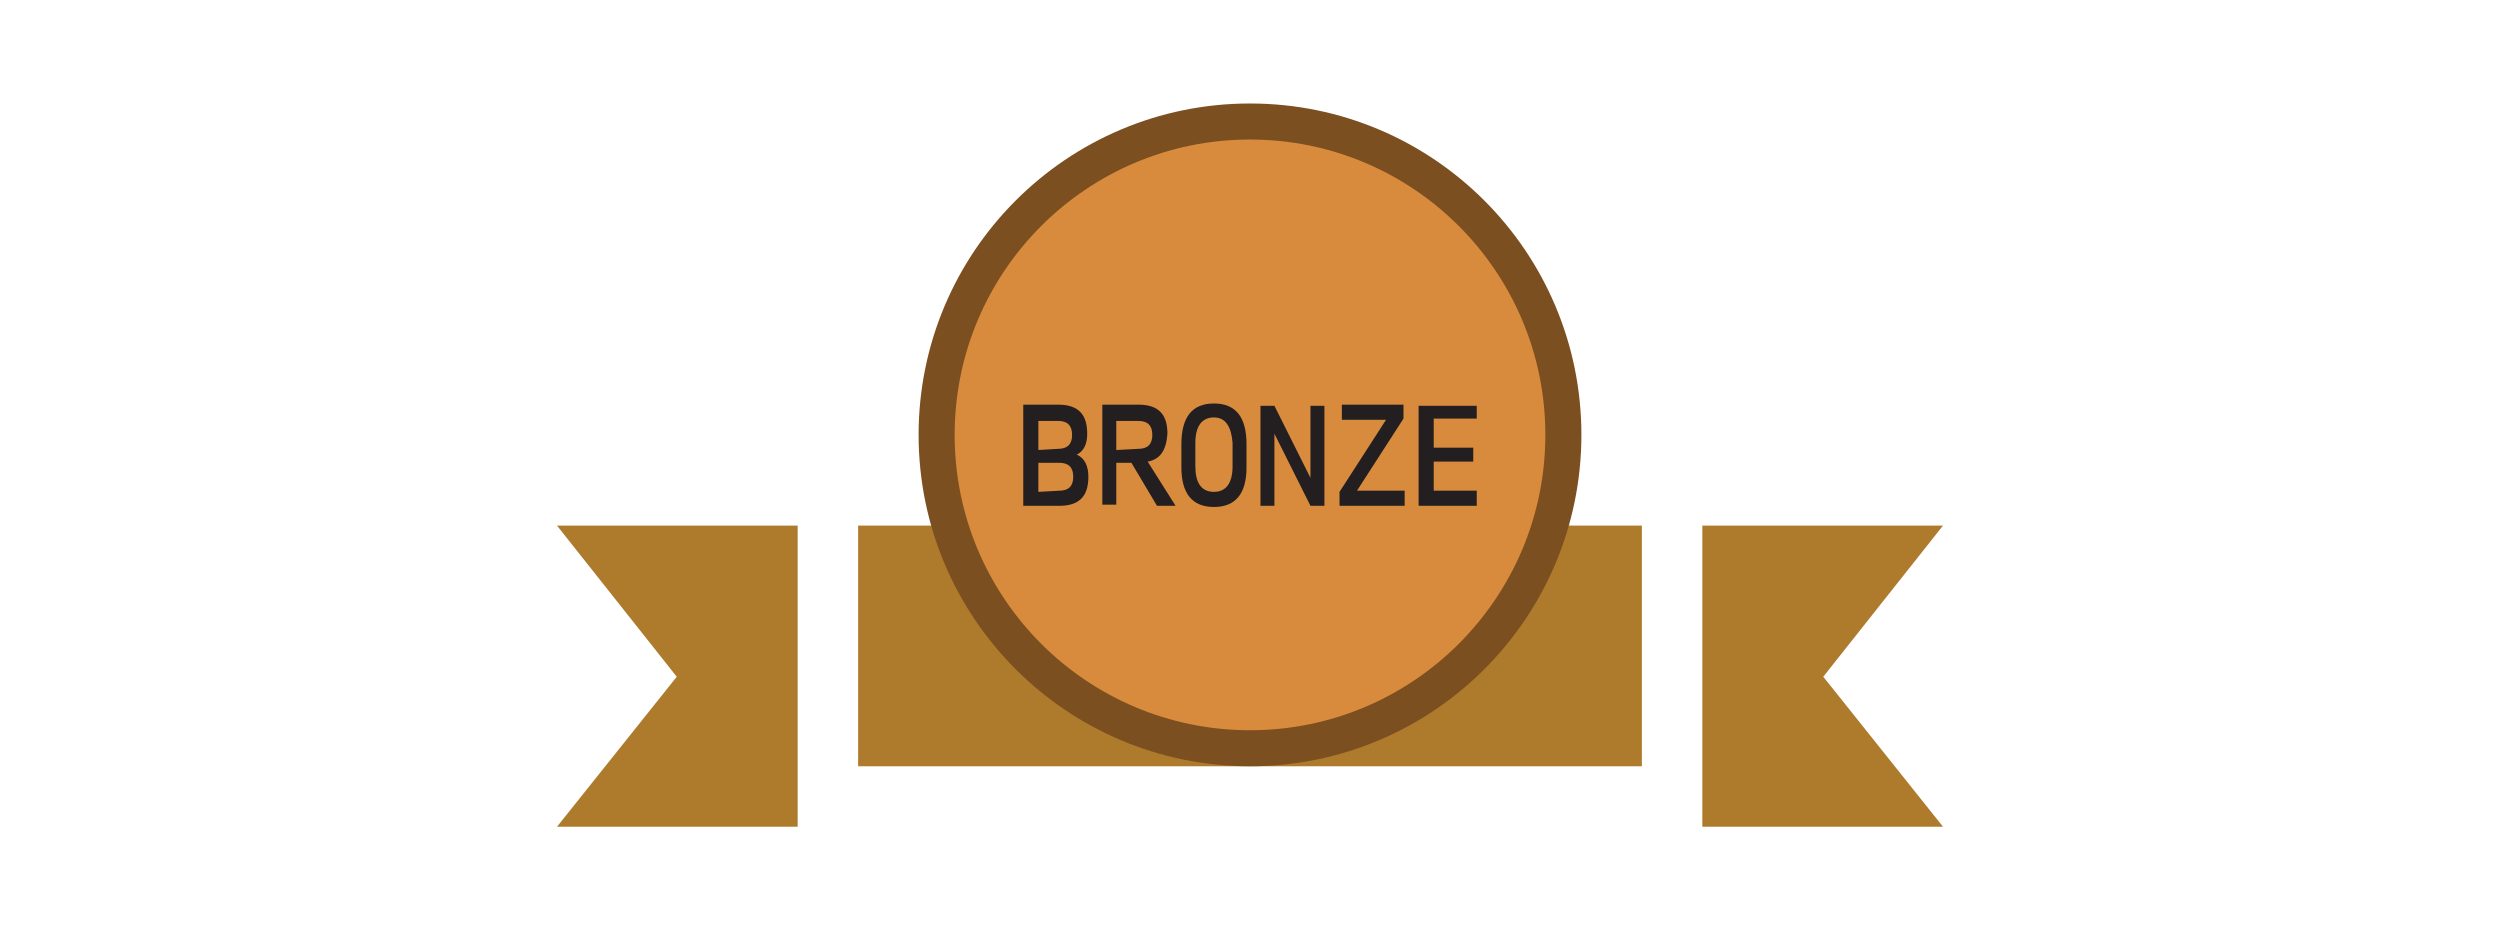 <?xml version="1.0" encoding="utf-8"?>
<!-- Generator: Adobe Illustrator 21.1.0, SVG Export Plug-In . SVG Version: 6.00 Build 0)  -->
<svg version="1.1" id="Layer_1" xmlns="http://www.w3.org/2000/svg" xmlns:xlink="http://www.w3.org/1999/xlink" x="0px" y="0px"
	 viewBox="0 0 215 80" style="enable-background:new 0 0 215 80;" xml:space="preserve">
<style type="text/css">
	.st0{fill:#AE7B2C;}
	.st1{fill:#7C4F20;}
	.st2{fill:#D88B3D;}
	.st3{fill:#231F20;}
</style>
<g>
	<rect x="73.8" y="45.2" class="st0" width="67.4" height="20.7"/>
	<circle class="st1" cx="107.5" cy="37.4" r="28.5"/>
	<circle class="st2" cx="107.5" cy="37.4" r="25.4"/>
	<polygon class="st0" points="47.9,45.2 58.2,58.2 47.9,71.1 68.6,71.1 68.6,45.2 	"/>
	<polygon class="st0" points="156.8,58.2 167.1,45.2 146.4,45.2 146.4,71.1 167.1,71.1 158.8,60.7 	"/>
	<g>
		<path class="st3" d="M91,34.8c1.7,0,2.5,0.8,2.5,2.5c0,0.9-0.3,1.5-0.9,1.8c0.7,0.3,1,1,1,1.9c0,1.7-0.8,2.5-2.5,2.5H88v-8.7H91z
			 M91,38.6c0.8,0,1.2-0.4,1.2-1.2c0-0.8-0.4-1.2-1.2-1.2h-1.7v2.5L91,38.6L91,38.6z M91.1,42.2c0.8,0,1.2-0.4,1.2-1.2
			s-0.4-1.2-1.2-1.2h-1.8v2.5L91.1,42.2L91.1,42.2z"/>
		<path class="st3" d="M97.9,34.8c1.7,0,2.5,0.8,2.5,2.5c-0.1,1.4-0.6,2.2-1.7,2.4l2.4,3.8h-1.6l-2.2-3.7H96v3.6h-1.2v-8.6H97.9z
			 M97.9,38.6c0.8,0,1.2-0.4,1.2-1.2c0-0.8-0.4-1.2-1.2-1.2H96v2.5L97.9,38.6L97.9,38.6z"/>
		<path class="st3" d="M107.2,38.2v2c0,2.2-0.9,3.4-2.8,3.4s-2.8-1.2-2.8-3.4v-2c0-2.3,0.9-3.5,2.8-3.5S107.2,35.9,107.2,38.2z
			 M104.4,35.9c-1,0-1.6,0.7-1.6,2.2v2c0,1.4,0.5,2.2,1.6,2.2c1,0,1.6-0.7,1.6-2.2v-2C105.9,36.7,105.4,35.9,104.4,35.9z"/>
		<path class="st3" d="M108.4,43.5v-8.6h1.2l3.1,6.2v-6.2h1.2v8.6h-1.2l-3.1-6.2v6.2H108.4z"/>
		<path class="st3" d="M120.7,34.8V36l-4,6.2h4.1v1.3h-5.6v-1.2l4-6.2h-3.8v-1.3H120.7z"/>
		<path class="st3" d="M127,34.8V36h-3.7v2.5h3.4v1.2h-3.4v2.5h3.7v1.3h-5v-8.6H127z"/>
	</g>
</g>
</svg>

